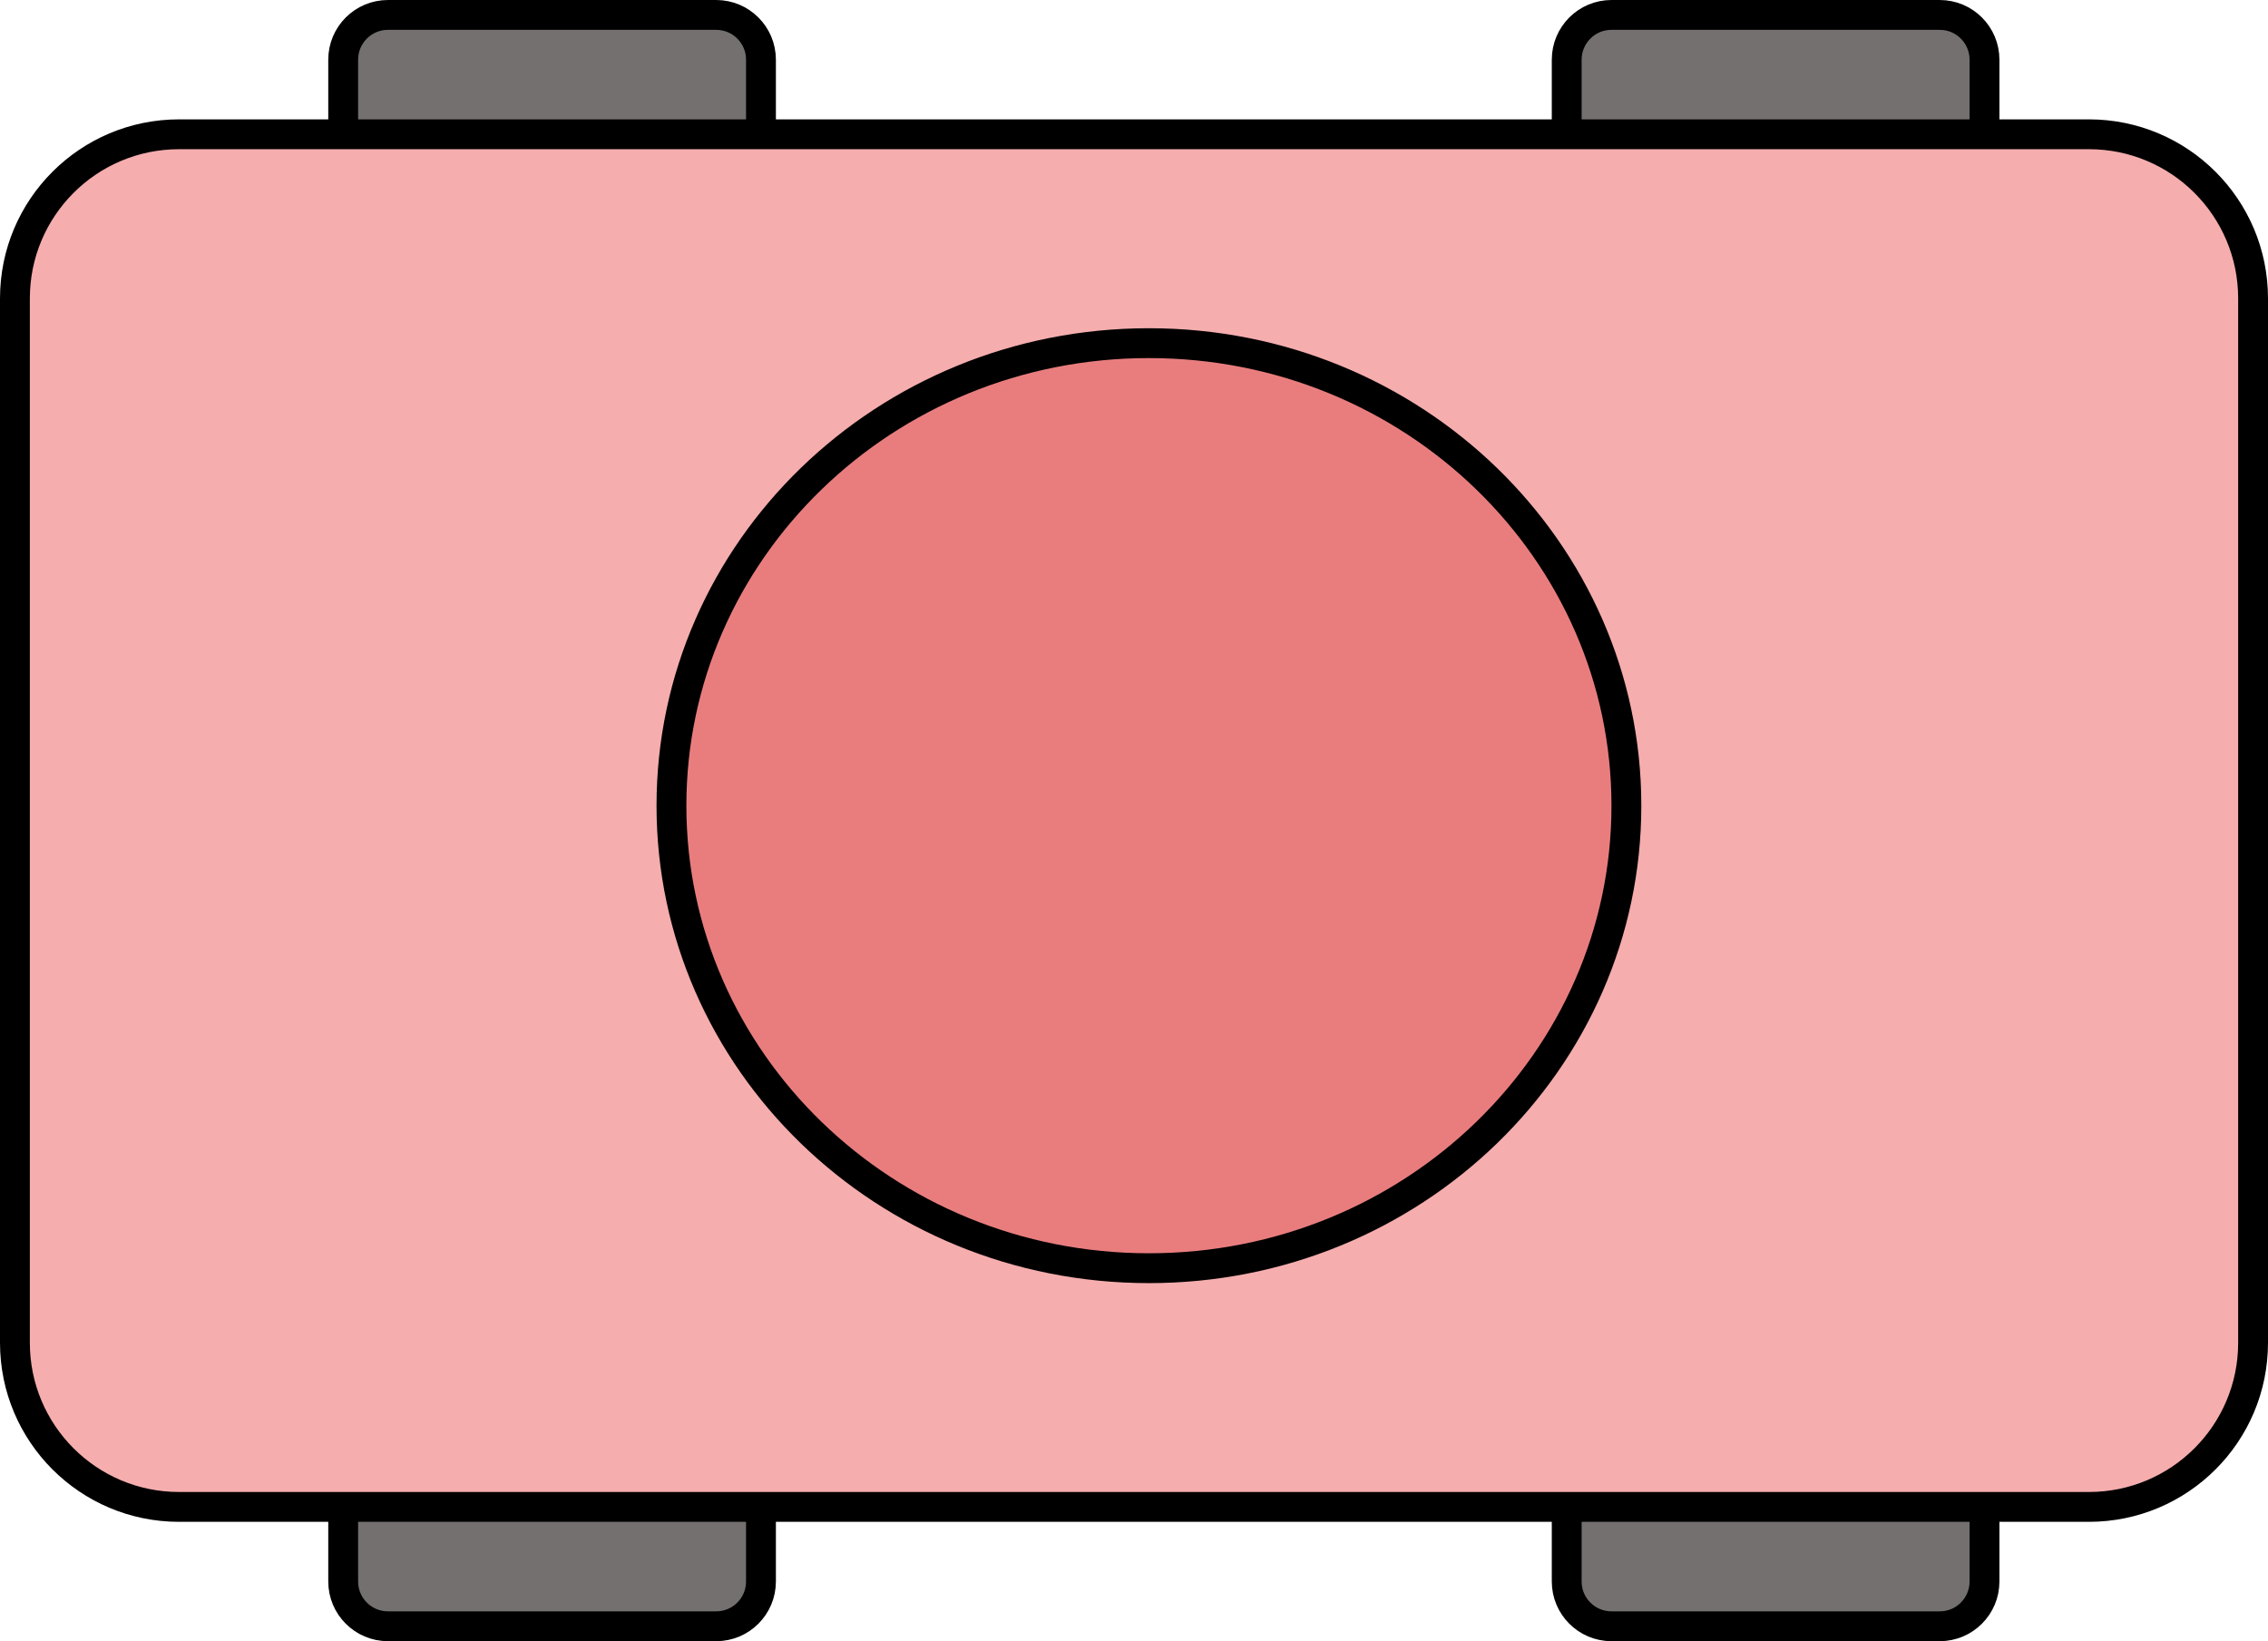 <svg width="76" height="55" viewBox="0 0 76 55" fill="none" xmlns="http://www.w3.org/2000/svg">
<g clip-path="url(#clip0_2483_1780)">
<path d="M24 0.5H13C12.172 0.5 11.5 1.172 11.5 2V6C11.5 6.828 12.172 7.5 13 7.5H24C24.828 7.5 25.5 6.828 25.5 6V2C25.5 1.172 24.828 0.5 24 0.5Z" fill="#747070" stroke="black"/>
<path d="M24 47.5H13C12.172 47.5 11.5 48.172 11.5 49V53C11.5 53.828 12.172 54.5 13 54.5H24C24.828 54.5 25.5 53.828 25.5 53V49C25.5 48.172 24.828 47.5 24 47.5Z" fill="#747070" stroke="black"/>
<path d="M65 47.5H54C53.172 47.5 52.5 48.172 52.5 49V53C52.5 53.828 53.172 54.5 54 54.5H65C65.828 54.5 66.5 53.828 66.5 53V49C66.5 48.172 65.828 47.5 65 47.5Z" fill="#747070" stroke="black"/>
<path d="M65 0.5H54C53.172 0.5 52.5 1.172 52.5 2V6C52.5 6.828 53.172 7.5 54 7.5H65C65.828 7.5 66.5 6.828 66.5 6V2C66.5 1.172 65.828 0.5 65 0.5Z" fill="#747070" stroke="black"/>
<path d="M6 4.5H70C73.038 4.5 75.5 6.962 75.5 10V45C75.5 48.038 73.038 50.5 70 50.5H6C2.962 50.5 0.5 48.038 0.5 45V10C0.5 6.962 2.962 4.5 6 4.5Z" fill="#F5ADAE" stroke="black"/>
<path d="M54.5 27C54.5 35.546 47.351 42.5 38.5 42.5C29.649 42.5 22.5 35.546 22.5 27C22.5 18.454 29.649 11.5 38.5 11.5C47.351 11.5 54.5 18.454 54.5 27Z" fill="#DE4E4E" fill-opacity="0.5" stroke="black"/>
</g>
<defs>
<clipPath id="clip0_2483_1780">
<rect width="76" height="55" fill="white"/>
</clipPath>
</defs>
</svg>
